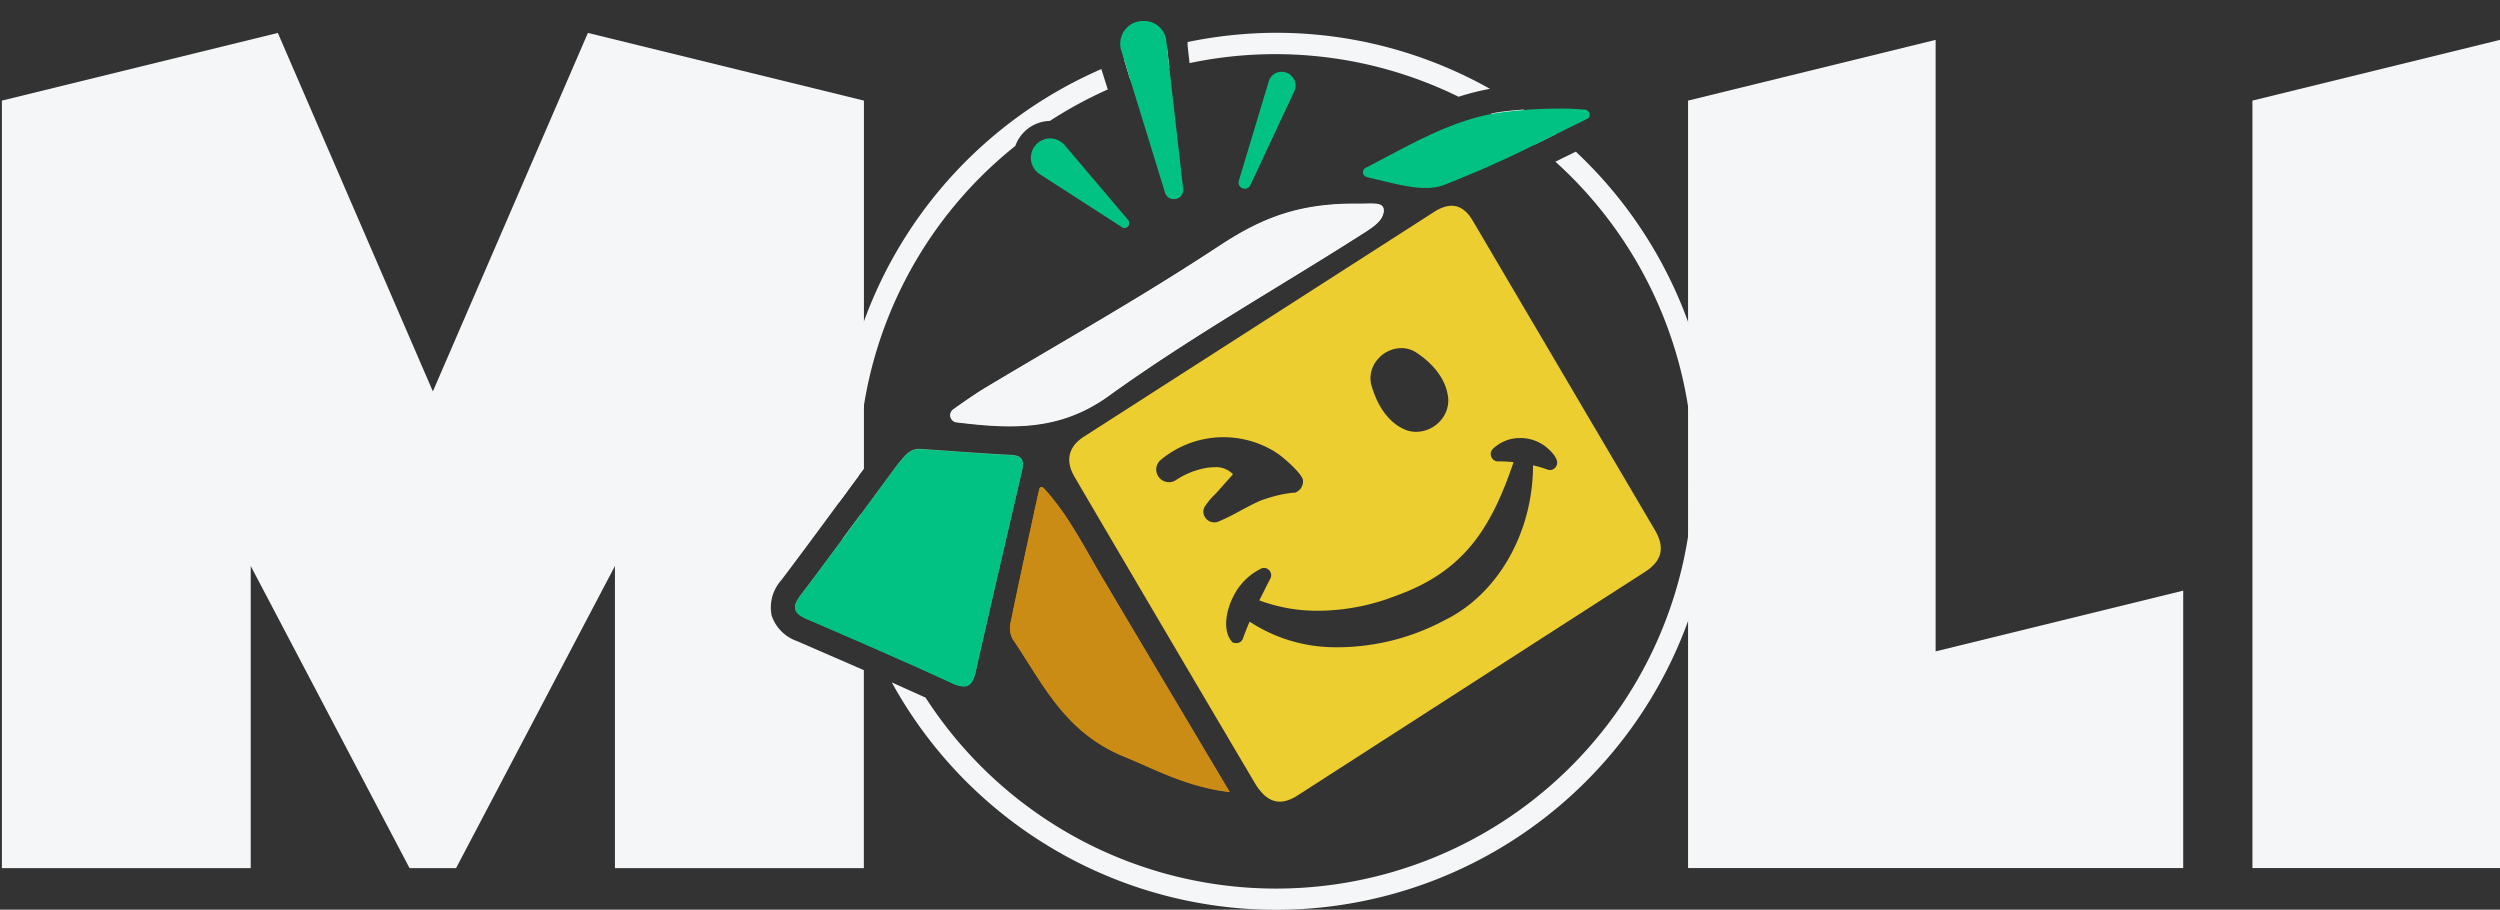 <svg id="Layer_1" data-name="Layer 1" xmlns="http://www.w3.org/2000/svg" viewBox="0 0 356.86 129.85"><rect x="0" y="0" width="356.86" height="129.85" fill="#333333" stroke="none"/><defs><style>.cls-1{fill:#f4f6f7;}.cls-2{fill:#f5f9fb;}.cls-3{fill:#f16667;}.cls-4{fill:#02c283;}.cls-5{fill:#fff;}.cls-6{fill:#cf8a00;}.cls-7{fill:#57bd8e;}.cls-8{fill:#cb8c16;}.cls-9{fill:#edce30;}</style></defs><polygon class="cls-1" points="311.64 123.91 311.64 84.31 276.3 92.98 276.3 5.69 240.96 14.36 240.96 52.89 240.96 123.91 311.64 123.91"/><polygon class="cls-1" points="356.86 92.98 356.86 58.52 356.86 5.69 321.52 14.36 321.52 52.89 321.52 123.91 356.86 123.91 356.86 92.98"/><path class="cls-2" d="M136.09,58.41a1,1,0,0,0,.47,1.83c7.71.92,14.67,1.3,21.73-3.8C170.07,48,182.78,40.82,195,33c1-.67,2.51-1.63,2.51-3,0-1.23-1.56-.92-3.7-.94-8.09-.06-13.39,1.84-19.6,5.92-11.92,7.83-21.45,13.1-33.67,20.43C139.86,55.8,138.07,57,136.09,58.41Z"/><circle class="cls-3" cx="160.55" cy="31.92" r="0.59"/><path class="cls-4" d="M152,20.75a2.86,2.86,0,0,0-2.09-1,2.78,2.78,0,0,0-1.51,5.1l11.74,7.57a.58.58,0,0,0,.36.12.7.7,0,0,0,.54-1.13Z"/><path class="cls-5" d="M217.47,15.64c-1.63.12-3,.28-3.92.43l-.73.16a61,61,0,0,1,6.29,4.39l3-1.48C220.62,17.9,219.07,16.74,217.47,15.64Z"/><path class="cls-4" d="M184.87,12.77a2,2,0,0,0-1.94-2.52,1.89,1.89,0,0,0-1.83,1.39l-4.27,14.18a.88.88,0,0,0,.88,1.12.82.82,0,0,0,.76-.49L184.77,13Z"/><path class="cls-5" d="M166.92,9.67c-.15-1.3-.27-2.36-.35-3a63.4,63.4,0,0,0-6.1,1.9l.89,2.89A58,58,0,0,1,166.92,9.67Z"/><path class="cls-6" d="M148.94,69.65c-.13-.12-.42-.3-.59.14,0,.2-.09.41-.14.61-1.33,6.11-2.64,12.06-3.91,18.2a3.64,3.64,0,0,0,.17,2.48c4.45,6.55,7.45,13.43,16.1,16.93,4,1.62,8.84,4.3,14.94,5-6.34-10.66-12.18-20.47-18-30.29C154.82,78.27,152.53,73.51,148.94,69.65Z"/><path class="cls-4" d="M168.89,27,166.49,5.9a3.18,3.18,0,0,0-3.2-2.9,3.25,3.25,0,0,0-3.23,4.24l6.24,20.25a1.27,1.27,0,0,0,1.24.93A1.31,1.31,0,0,0,168.89,27Z"/><path class="cls-2" d="M122.87,73.41c-.86,1.17-1.72,2.32-2.58,3.48a61.82,61.82,0,0,0,4.58,15.63l4.24,1.87A58.94,58.94,0,0,1,122.87,73.41Z"/><path class="cls-7" d="M144.31,64.93c-4.31-.23-8.62-.56-12.93-.86h-.19c-1.45,0-2.16,1.16-3,2.13-4.63,6.24-9.2,12.53-13.89,18.72-1.29,1.7-1.07,2.55.82,3.37,6.95,3,13.9,6,20.77,9.17a4.26,4.26,0,0,0,1.67.47c.94,0,1.42-.73,1.75-2.23,2.09-9.33,4.28-18.62,6.43-27.93C146.06,66.39,146.51,65,144.31,64.93Z"/><path class="cls-1" d="M136.09,58.48a1,1,0,0,0,.47,1.82c7.71.93,14.67,1.31,21.73-3.79C170.07,48,182.78,40.89,195,33.07c1-.67,2.51-1.62,2.51-3,0-1.23-1.56-.92-3.7-.94-8.09-.06-13.39,1.84-19.6,5.92-11.92,7.82-21.45,13.1-33.67,20.42C139.86,55.86,138.07,57.05,136.09,58.48Z"/><path class="cls-8" d="M148.33,69.9c-1.36,6.31-2.72,12.44-4,18.76a3.66,3.66,0,0,0,.17,2.49c4.45,6.55,7.45,13.43,16.1,16.93,4,1.62,8.84,4.3,14.94,5-6.34-10.66-12.18-20.47-18-30.29-2.68-4.5-5-9.26-8.56-13.13C148.81,69.59,148.49,69.4,148.33,69.9Z"/><path class="cls-4" d="M144.31,65c-4.31-.22-8.62-.56-12.93-.85h-.19c-1.45,0-2.16,1.17-3,2.14C123.56,72.51,119,78.79,114.3,85c-1.29,1.7-1.07,2.55.82,3.37,6.95,3,13.9,6,20.77,9.17a4.26,4.26,0,0,0,1.67.47c.94,0,1.42-.74,1.75-2.24,2.09-9.32,4.28-18.62,6.43-27.92C146.06,66.46,146.51,65.11,144.31,65Z"/><path class="cls-4" d="M226.22,15.65c-1.13-.1-2.37-.15-3.64-.15a64.12,64.12,0,0,0-9,.64c-6.74,1.15-12.43,4.62-18.63,7.82a.73.73,0,0,0-.39.69.72.72,0,0,0,.56.63c3.24.76,6,1.55,8.33,1.55a7.52,7.52,0,0,0,2.89-.51c9-3.59,11.65-5.19,20.22-9.35a.68.68,0,0,0,.36-.56A.74.74,0,0,0,226.22,15.65Z"/><path class="cls-9" d="M236.21,75.63q-13-22.08-26-44.15c-1.43-2.42-3.29-2.65-5.5-1.23l-50,32.09c-2.28,1.46-2.63,3.51-1.32,5.74q12.9,22,25.91,44a9.15,9.15,0,0,0,.61.82c1.58,1.94,3.37,1.9,5.32.64Q210,97.59,234.77,81.66C237.28,80.06,237.69,78.14,236.21,75.63ZM196.59,51.37A4.5,4.5,0,0,1,200,49.69a3.94,3.94,0,0,1,2.07.57c2,1.3,4.36,3.5,4.66,6.64a4.36,4.36,0,0,1-1.21,3.26,4.66,4.66,0,0,1-3.37,1.48,4.29,4.29,0,0,1-1.57-.3c-2.87-1.24-4.22-4.2-4.86-6.49A4.07,4.07,0,0,1,196.59,51.37ZM173.28,74.56a1.54,1.54,0,0,1-1.35-.87,1.4,1.4,0,0,1,.12-1.49,10.61,10.61,0,0,1,1.56-1.81L176,67.7a3.33,3.33,0,0,0-2.73-1,6.92,6.92,0,0,0-.9.06,11.42,11.42,0,0,0-4.51,1.77,1.72,1.72,0,0,1-1,.3,1.81,1.81,0,0,1-1.55-.88,1.78,1.78,0,0,1,.4-2.32,14,14,0,0,1,15.93-1.35,3.45,3.45,0,0,1,.51.32l.19.12h0c1.05.71,3.61,3,3.65,3.84A1.67,1.67,0,0,1,185,70.26l-.14.07-.15,0h-.14a18.14,18.14,0,0,0-3.93.89,6.5,6.5,0,0,0-1,.37c-.82.37-1.62.8-2.47,1.25-1,.56-2.12,1.14-3.25,1.61A1.38,1.38,0,0,1,173.28,74.56ZM221.67,67h0a1,1,0,0,1-.41.09,1.12,1.12,0,0,1-.43-.08,17.06,17.06,0,0,0-2-.59c0,9.57-5,18.4-12.62,22.11a32.53,32.53,0,0,1-14.83,3.86c-.34,0-.68,0-1,0a22.26,22.26,0,0,1-12-3.65c-.3.69-.64,1.5-.93,2.33a1,1,0,0,1-1,.73,1.1,1.1,0,0,1-.4-.08l-.11,0-.07-.09c-1.56-1.79-.62-4.92.1-6.33A8.76,8.76,0,0,1,180,81.17a.94.94,0,0,1,.43-.1,1,1,0,0,1,.89.54,1,1,0,0,1,0,1c-.26.53-.53,1-.8,1.58l-.76,1.51a23.49,23.49,0,0,0,8.43,1.48,30.71,30.71,0,0,0,11-2.11c9.79-3.48,13.66-9.66,16.86-19.1a18.8,18.8,0,0,0-2.07-.11h-.16a1,1,0,0,1-.95-.67,1,1,0,0,1,.22-1.1,5.47,5.47,0,0,1,3.91-1.56,5.88,5.88,0,0,1,3.47,1.1s1.84,1.32,1.81,2.48A1.1,1.1,0,0,1,221.67,67Z"/><path class="cls-1" d="M110.14,87.84a5.83,5.83,0,0,1,1.37-5c3.24-4.29,6.5-8.71,9.64-13l.09-.11c.69-.94,1.38-1.88,2.08-2.81V14.36L83.92,4.7,61.79,55.87,39.66,4.7.27,14.36V123.92H35.79V80.79l22.67,43.13h6.64L87.78,80.79v43.13h35.53V95.66l-9.58-4.16A5.82,5.82,0,0,1,110.14,87.84Z"/><path class="cls-1" d="M212.68,12.68a62.25,62.25,0,0,0-30.55-8A63.08,63.08,0,0,0,169.52,6l0,.49.27,2.39,0,.13a59.3,59.3,0,0,1,38.41,4.8A36.44,36.44,0,0,1,212.68,12.68Z"/><path class="cls-1" d="M157.21,9.86a62.59,62.59,0,0,0-37.66,57.41c0,1.51.08,3,.19,4.49.47-.64,1-1.29,1.41-1.93l.09-.11,1.33-1.8c0-.21,0-.43,0-.65a59.44,59.44,0,0,1,22.36-46.44,5.38,5.38,0,0,1,4.93-3.57,60.53,60.53,0,0,1,8.27-4.49Z"/><path class="cls-1" d="M224.93,21.65c-.72.36-1.4.7-2.05,1l-.16.09-.7.34a59.54,59.54,0,1,1-89.9,76.5l-4.82-2.17a62.57,62.57,0,1,0,97.63-75.77Z"/></svg>